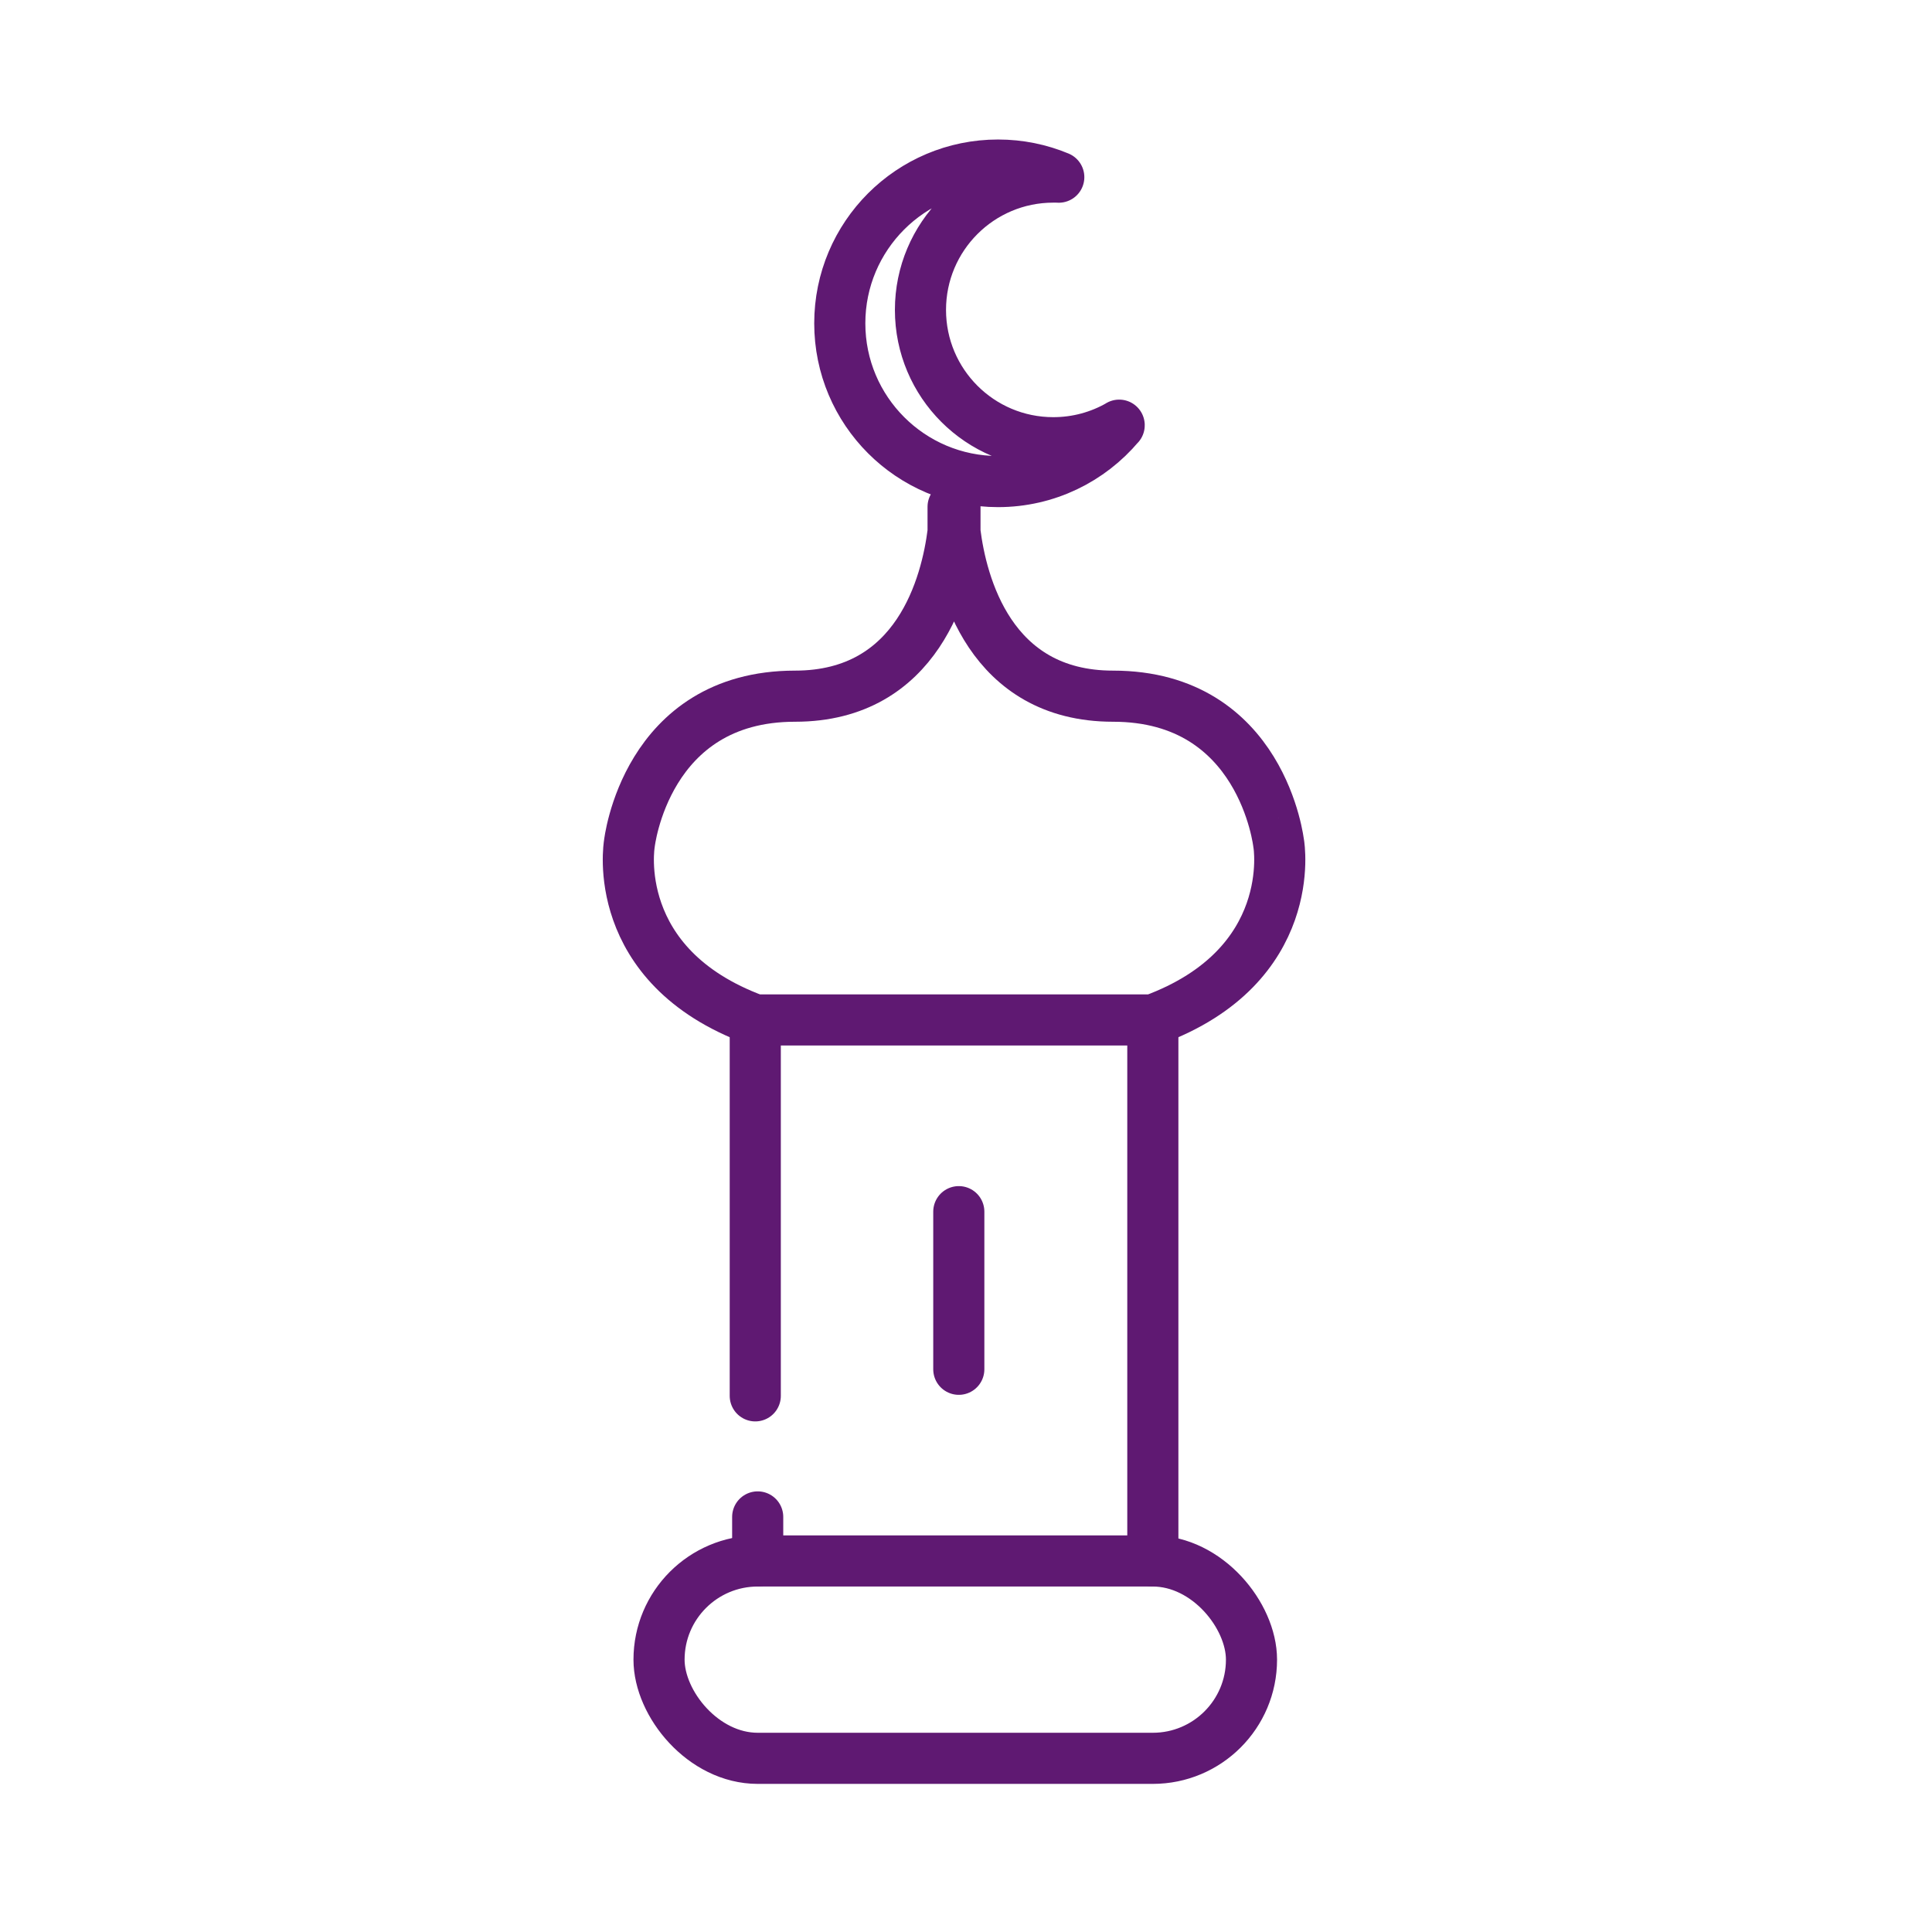 <?xml version='1.0' encoding='UTF-8'?>
<svg xmlns="http://www.w3.org/2000/svg" id="ah" data-name="Synagogue" viewBox="0 0 453.54 453.54">
  <defs>
    <style>
      .ap {
        fill: none;
        stroke: #5F1972;
        stroke-linecap: round;
        stroke-linejoin: round;
        stroke-width: 12px;
      }
    </style>
  </defs>
  <path class="ap" d="M300.18,198.1s-3.78-34.67-38.89-34.67c-28.99,0-35.6-26.46-37.11-38.55v-5.9s0,1.46-.22,3.84c-.22-2.38-.22-3.84-.22-3.84v5.9c-1.51,12.09-8.12,38.55-37.11,38.55-35.11,0-38.89,34.67-38.89,34.67,0,0-4.89,28.67,29.56,41.33h93.33c34.44-12.67,29.56-41.33,29.56-41.33Z"/>
  <rect class="ap" x="154.71" y="366.44" width="139.08" height="46.33" rx="23.17" ry="23.17"/>
  <line class="ap" x1="225.08" y1="284.44" x2="225.08" y2="321.44"/>
  <line class="ap" x1="270.63" y1="239.44" x2="270.63" y2="366.44"/>
  <line class="ap" x1="177.3" y1="239.44" x2="177.3" y2="327.68"/>
  <line class="ap" x1="177.87" y1="366.44" x2="177.87" y2="356.1"/>
  <path class="ap" d="M262.73,99.83c-4.56,2.61-9.84,4.1-15.47,4.1-17.22,0-31.18-13.96-31.18-31.18s13.96-31.18,31.18-31.18c.24,0,.49,0,.73,0l.56.02c-4.39-1.83-9.21-2.84-14.26-2.84-20.52,0-37.15,16.63-37.15,37.15s16.63,37.15,37.15,37.15c11.41,0,21.62-5.15,28.44-13.24h0Z"/>
</svg>
